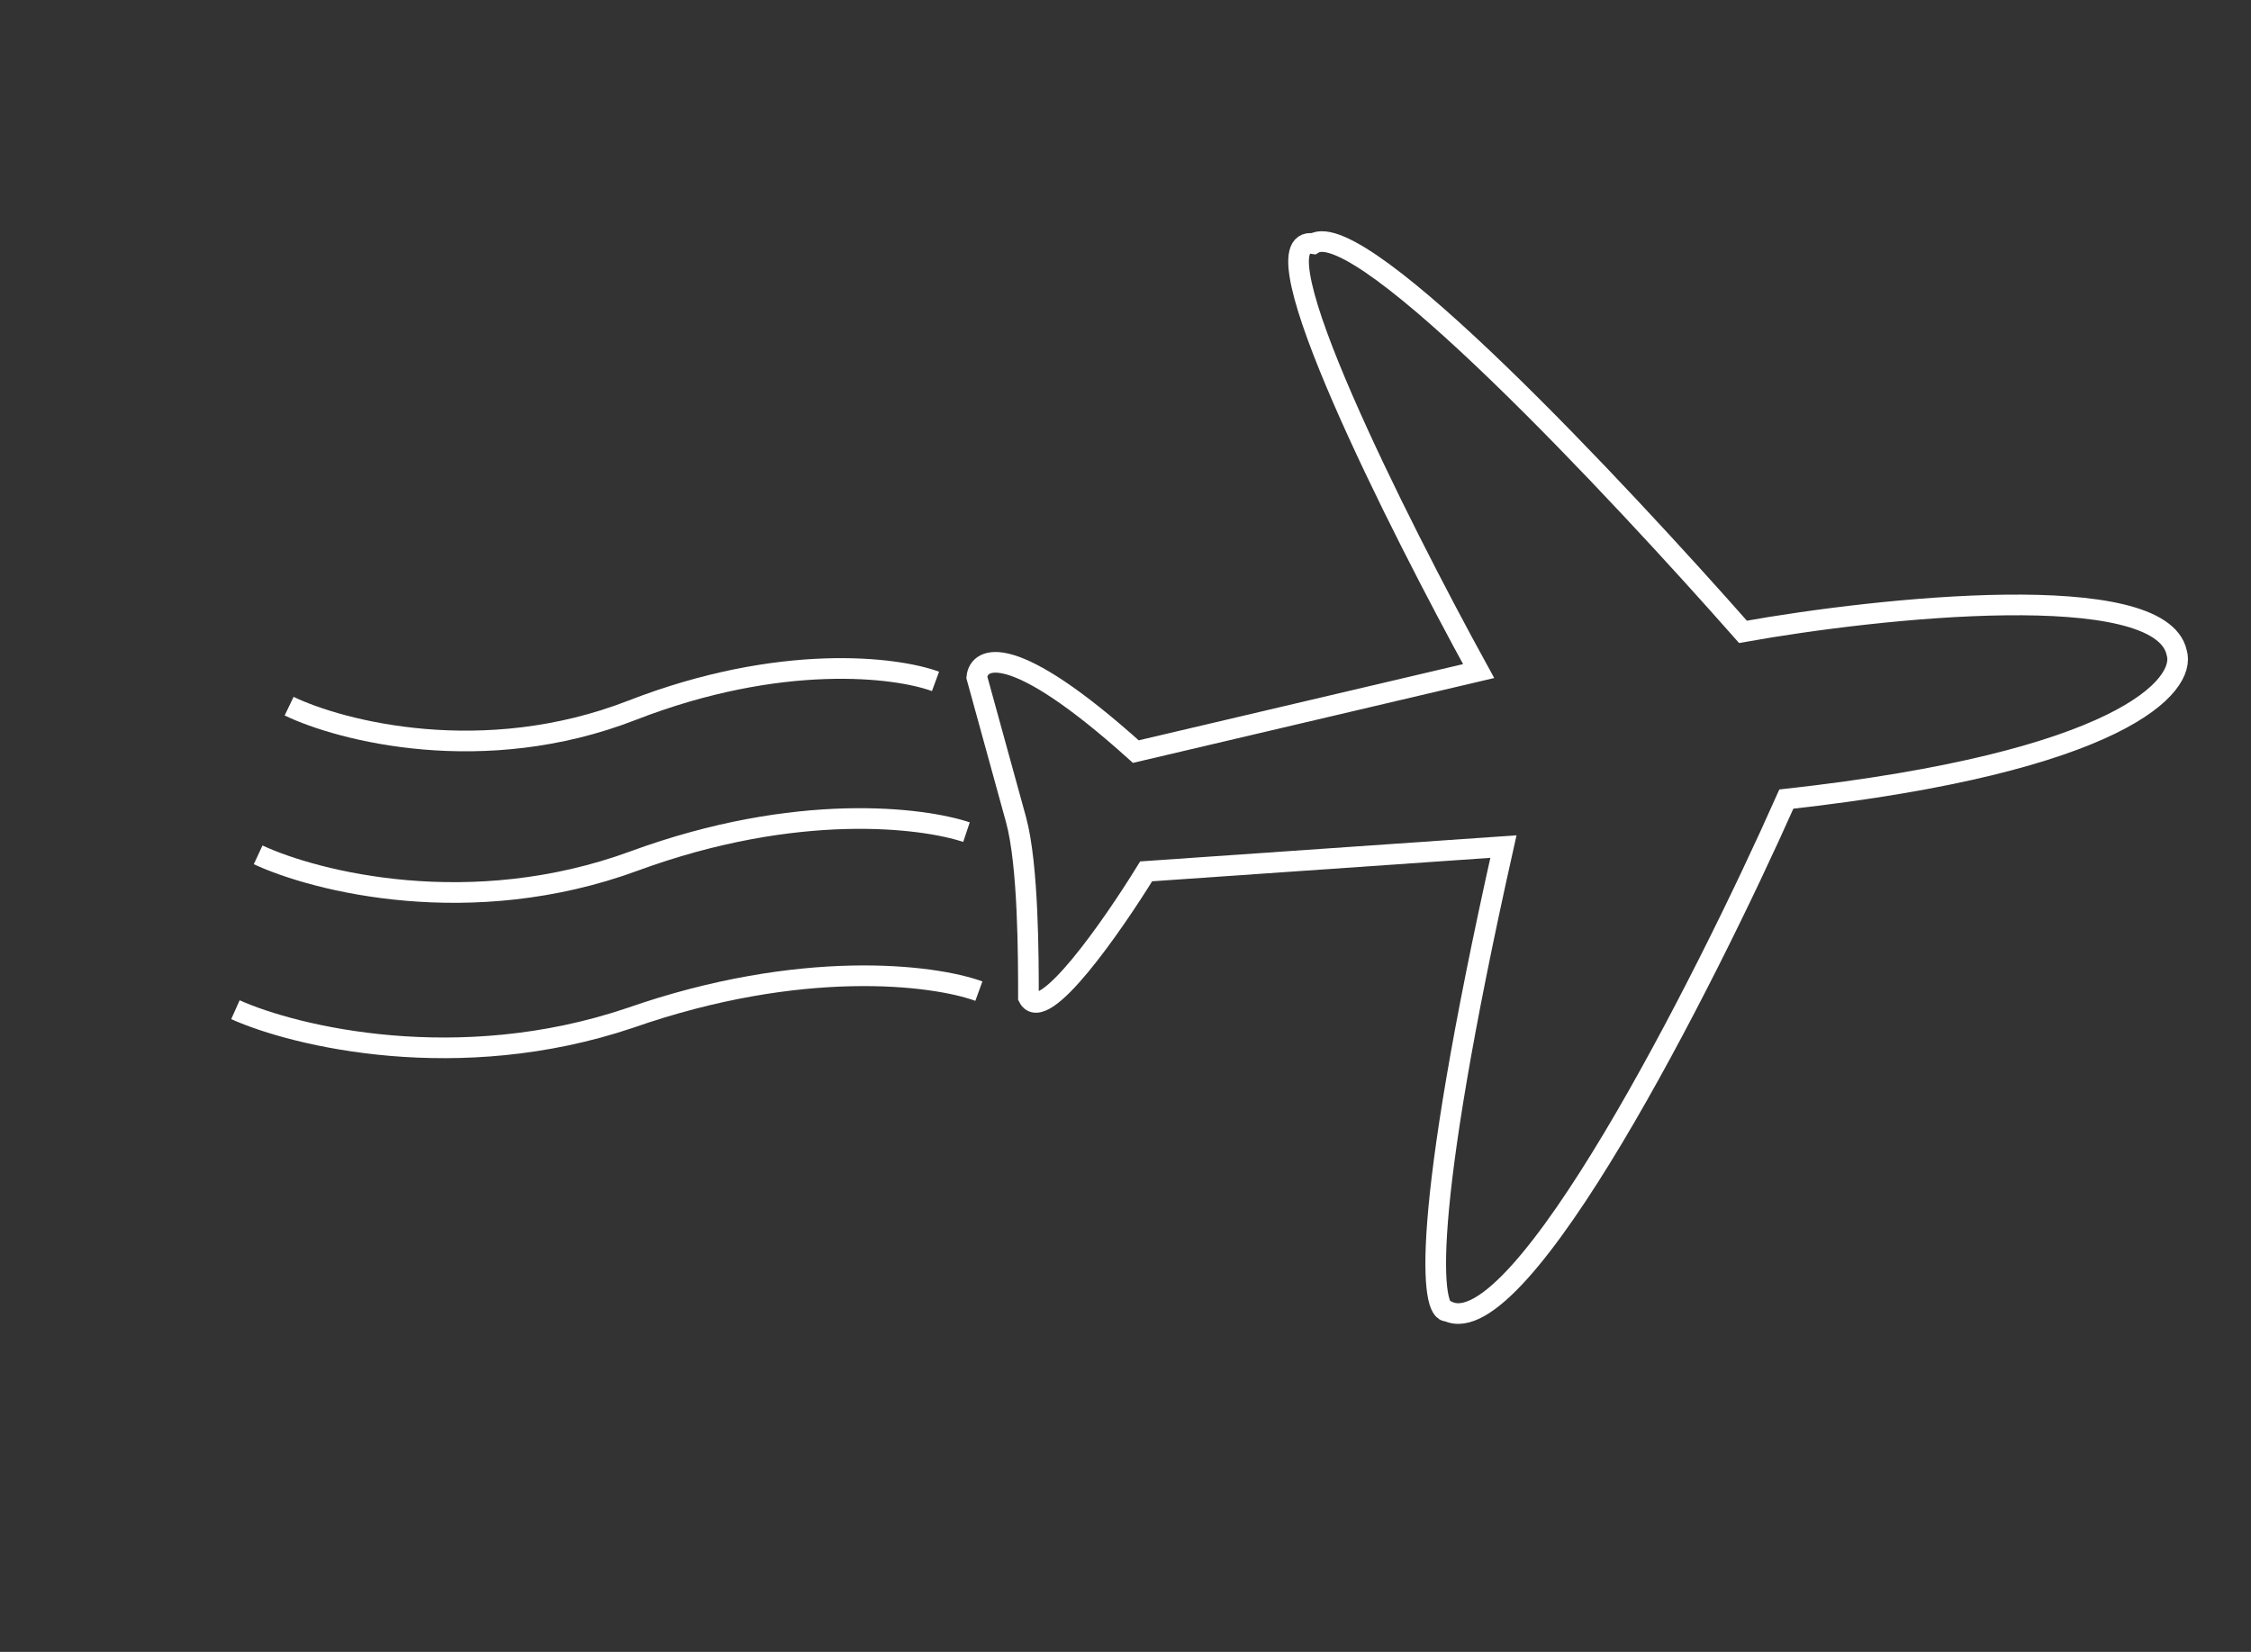 <?xml version="1.0" encoding="utf-8"?>
<!-- Generator: Adobe Illustrator 25.4.1, SVG Export Plug-In . SVG Version: 6.00 Build 0)  -->
<svg version="1.1" id="Layer_1" xmlns="http://www.w3.org/2000/svg" xmlns:xlink="http://www.w3.org/1999/xlink" x="0px" y="0px"
	 viewBox="0 0 109 80" style="enable-background:new 0 0 109 80;" xml:space="preserve">
<rect x="0" y="0" width="109" height="80" fill="#333333" stroke="none"/>
<style type="text/css">
	.st0{fill:none;stroke:#FFFFFF;}
</style>
<g>
	<path class="st0" d="M71.6,32.5L55,36.4c-6-5.4-7.6-4.6-7.7-3.6l1.9,6.9c0.6,2.2,0.6,6.7,0.6,8.6c0.7,1.4,4.1-3.5,5.7-6.1L72.8,41
		c-4.1,18.3-3.5,22.6-2.7,22.5c3.5,1.7,12.4-15.8,16.4-24.8c16.2-1.8,19.4-5.5,18.9-7.1c-0.8-3.6-14.3-2.2-21-1
		c-6-6.8-18.5-20.2-20.8-18.8C60.6,11.3,67.7,25.4,71.6,32.5z"/>
	<path class="st0" d="M45.3,33c-1.9-0.7-7.5-1.4-14.7,1.4s-14.1,1-16.6-0.2"/>
	<path class="st0" d="M47.4,48c-2.2-0.8-8.6-1.6-16.9,1.3c-8.3,2.8-16.2,0.9-19.1-0.4"/>
	<path class="st0" d="M46.8,40.3c-2.1-0.7-8.2-1.5-16.1,1.4s-15.4,1-18.2-0.3"/>
</g>
</svg>
